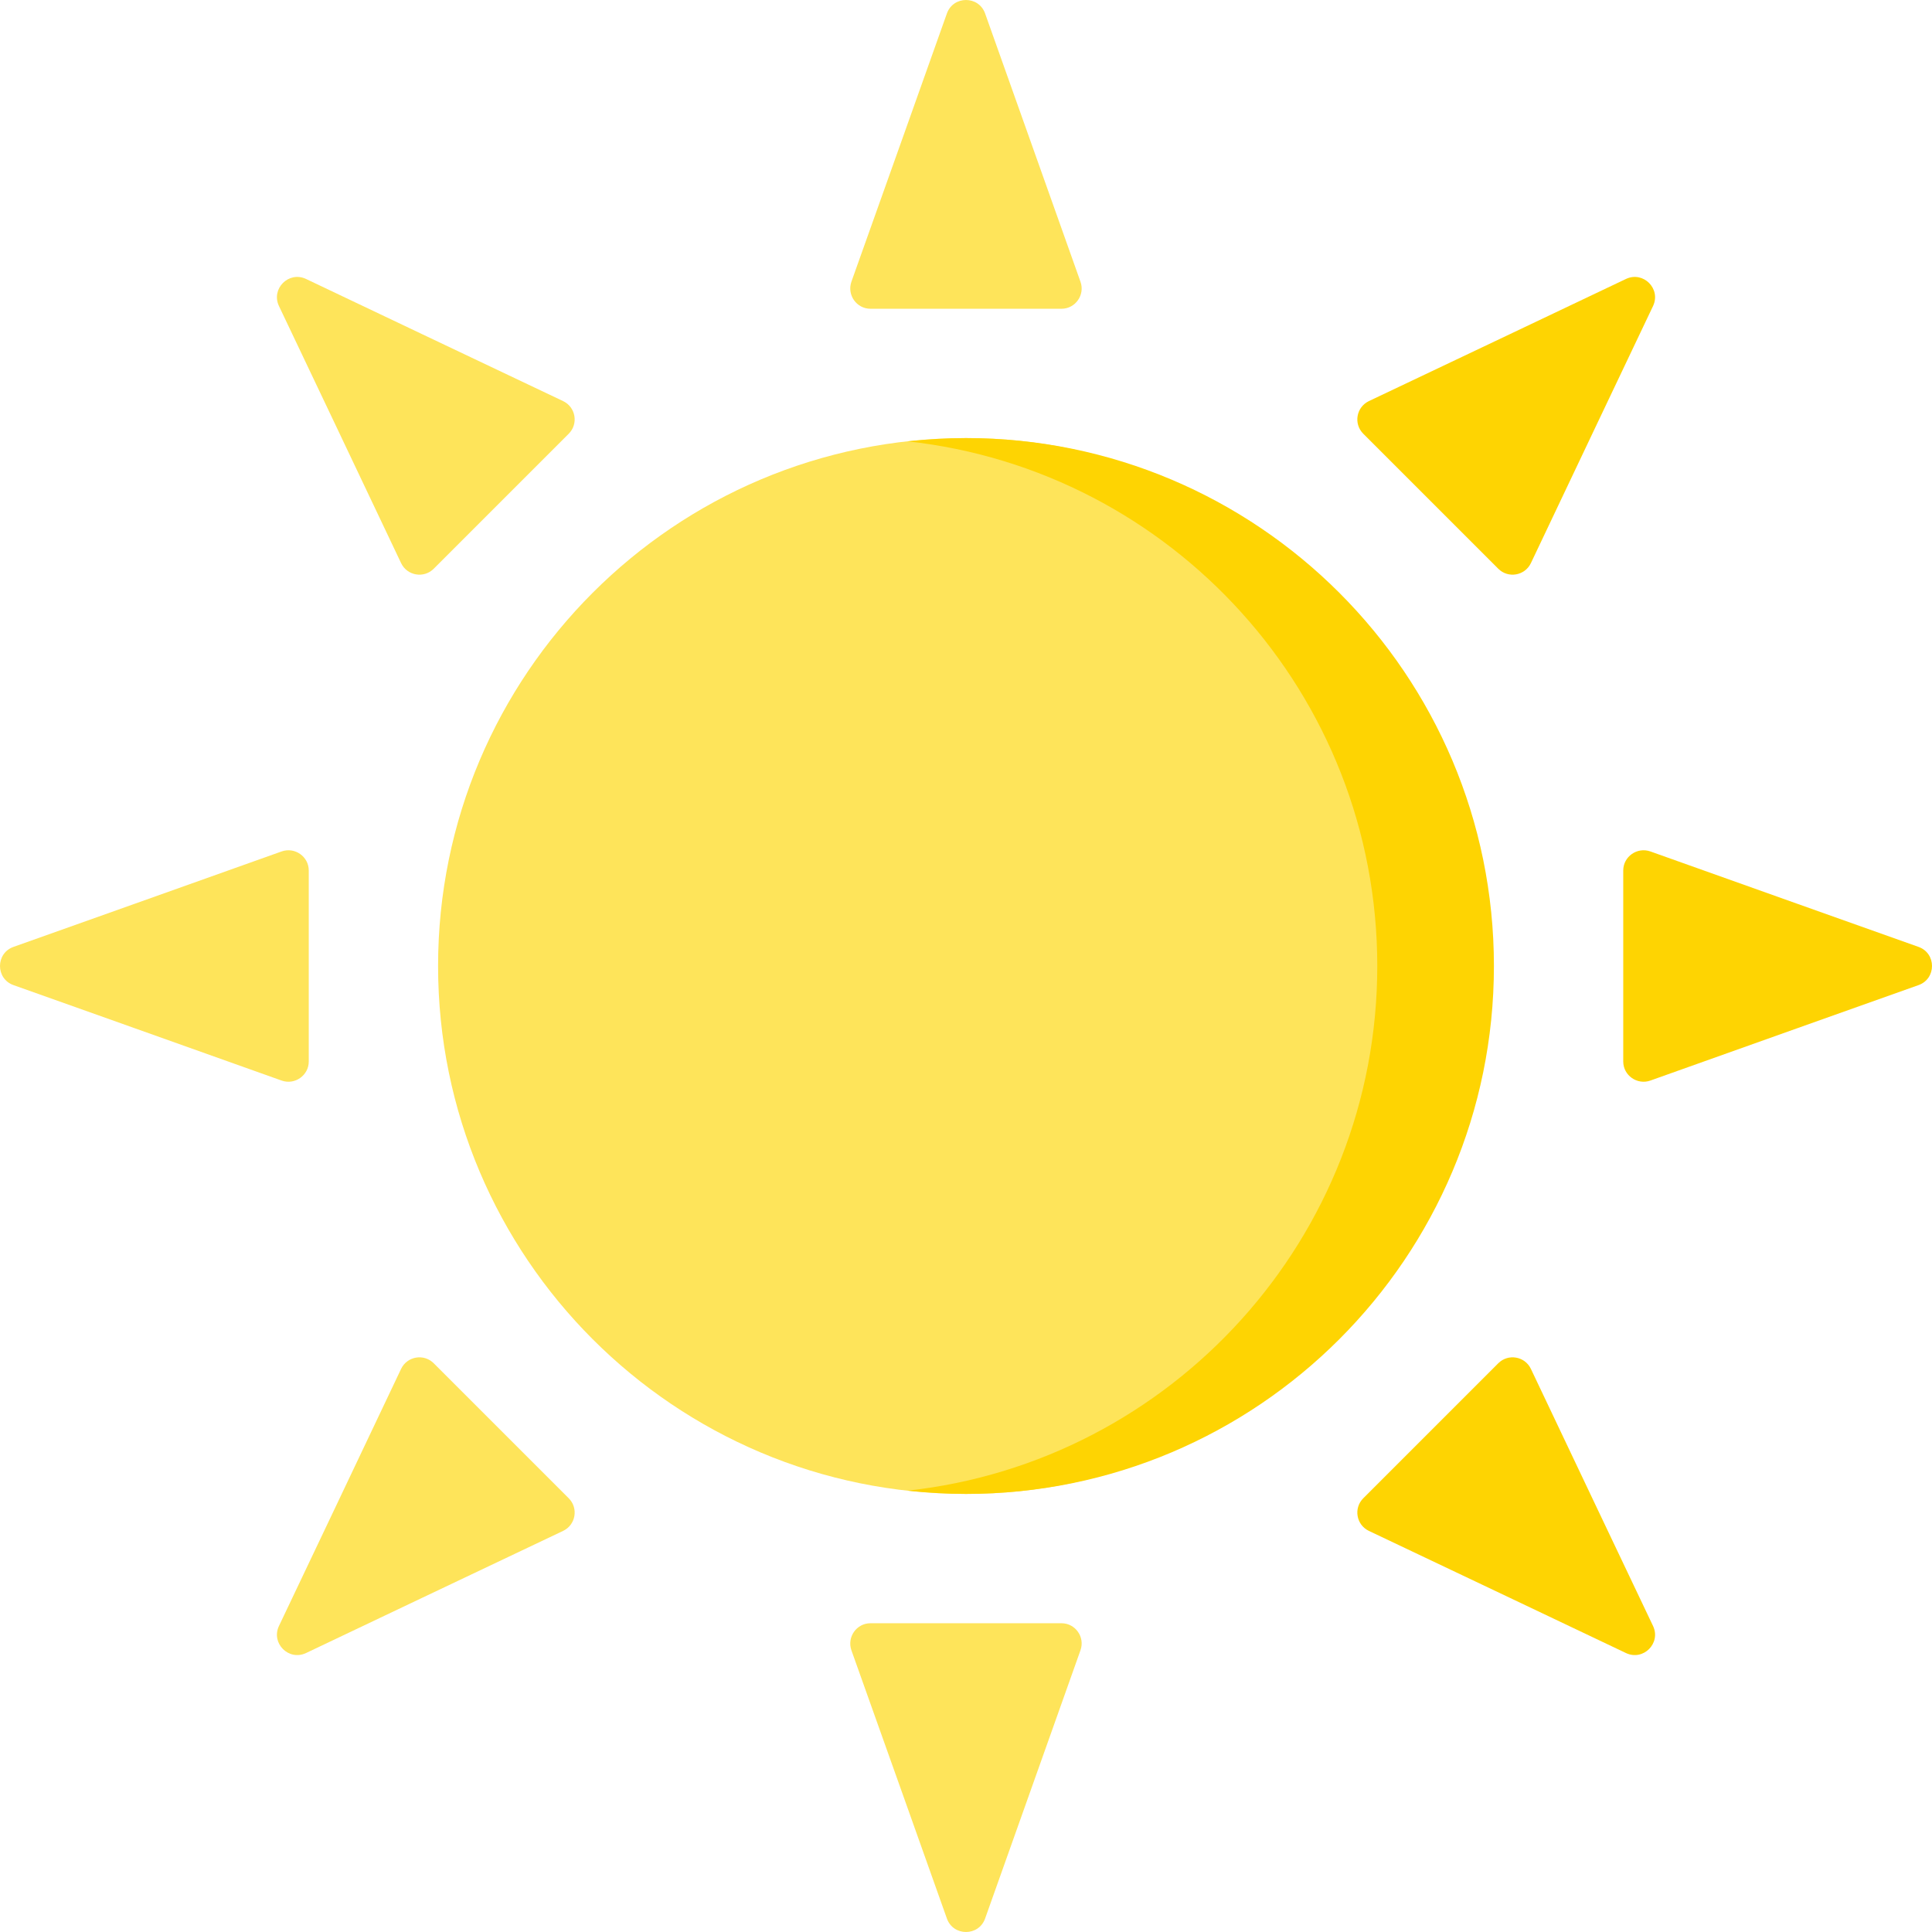 <svg width="16" height="16" viewBox="0 0 16 16" fill="none" xmlns="http://www.w3.org/2000/svg">
<g clip-path="url(#clip0_22855_65537)">
<path d="M12.05 8C12.05 10.414 10.414 12.372 8 12.372C5.586 12.372 3.628 10.414 3.628 8C3.628 5.586 5.586 3.628 8 3.628C10.414 3.628 12.05 5.586 12.05 8Z" fill="#FEE45A"/>
<path d="M8 3.628C7.837 3.628 7.676 3.638 7.517 3.655C9.704 3.895 11.406 5.749 11.406 8C11.406 10.251 9.704 12.105 7.517 12.345C7.676 12.362 7.837 12.372 8 12.372C10.414 12.372 12.372 10.414 12.372 8C12.372 5.586 10.414 3.628 8 3.628Z" fill="#FED402"/>
<path d="M8 2.557H7.209C7.093 2.557 7.013 2.442 7.051 2.333L7.486 1.112L7.842 0.111C7.895 -0.037 8.105 -0.037 8.158 0.111L8.514 1.112L8.948 2.333C8.987 2.442 8.906 2.557 8.791 2.557H8Z" fill="#FEE45A"/>
<path d="M8 13.443H8.791C8.906 13.443 8.987 13.558 8.948 13.667L8.514 14.888L8.158 15.889C8.105 16.037 7.895 16.037 7.842 15.889L7.486 14.888L7.051 13.667C7.013 13.558 7.093 13.443 7.209 13.443H8Z" fill="#FEE45A"/>
<path d="M13.443 8V7.209C13.443 7.094 13.558 7.013 13.667 7.051L14.888 7.486L15.889 7.842C16.037 7.895 16.037 8.105 15.889 8.158L14.888 8.514L13.667 8.949C13.558 8.987 13.443 8.906 13.443 8.791V8Z" fill="#FED402"/>
<path d="M2.557 8V8.791C2.557 8.906 2.442 8.987 2.333 8.949L1.112 8.514L0.111 8.158C-0.037 8.105 -0.037 7.895 0.111 7.842L1.112 7.486L2.333 7.051C2.442 7.013 2.557 7.094 2.557 7.209V8Z" fill="#FEE45A"/>
<path d="M4.151 4.151L3.592 4.71C3.51 4.792 3.372 4.768 3.322 4.664L2.766 3.493L2.31 2.534C2.243 2.391 2.391 2.243 2.534 2.31L3.493 2.766L4.664 3.322C4.768 3.372 4.792 3.51 4.71 3.592L4.151 4.151Z" fill="#FEE45A"/>
<path d="M11.849 11.849L12.408 11.29C12.49 11.208 12.628 11.232 12.678 11.336L13.234 12.507L13.69 13.466C13.757 13.609 13.609 13.757 13.466 13.69L12.507 13.234L11.336 12.678C11.232 12.628 11.208 12.49 11.29 12.408L11.849 11.849Z" fill="#FED402"/>
<path d="M11.849 4.151L11.29 3.592C11.208 3.51 11.232 3.372 11.336 3.322L12.507 2.766L13.466 2.31C13.609 2.243 13.757 2.391 13.69 2.534L13.234 3.493L12.678 4.664C12.628 4.768 12.49 4.792 12.408 4.71L11.849 4.151Z" fill="#FED402"/>
<path d="M4.151 11.849L4.71 12.408C4.792 12.49 4.768 12.628 4.664 12.678L3.493 13.234L2.534 13.69C2.391 13.757 2.243 13.609 2.31 13.466L2.766 12.507L3.322 11.336C3.372 11.232 3.51 11.208 3.592 11.29L4.151 11.849Z" fill="#FEE45A"/>
</g>
<defs>
<clipPath id="clip0_22855_65537">
<rect width="16" height="16" fill="white"/>
</clipPath>
</defs>
</svg>
